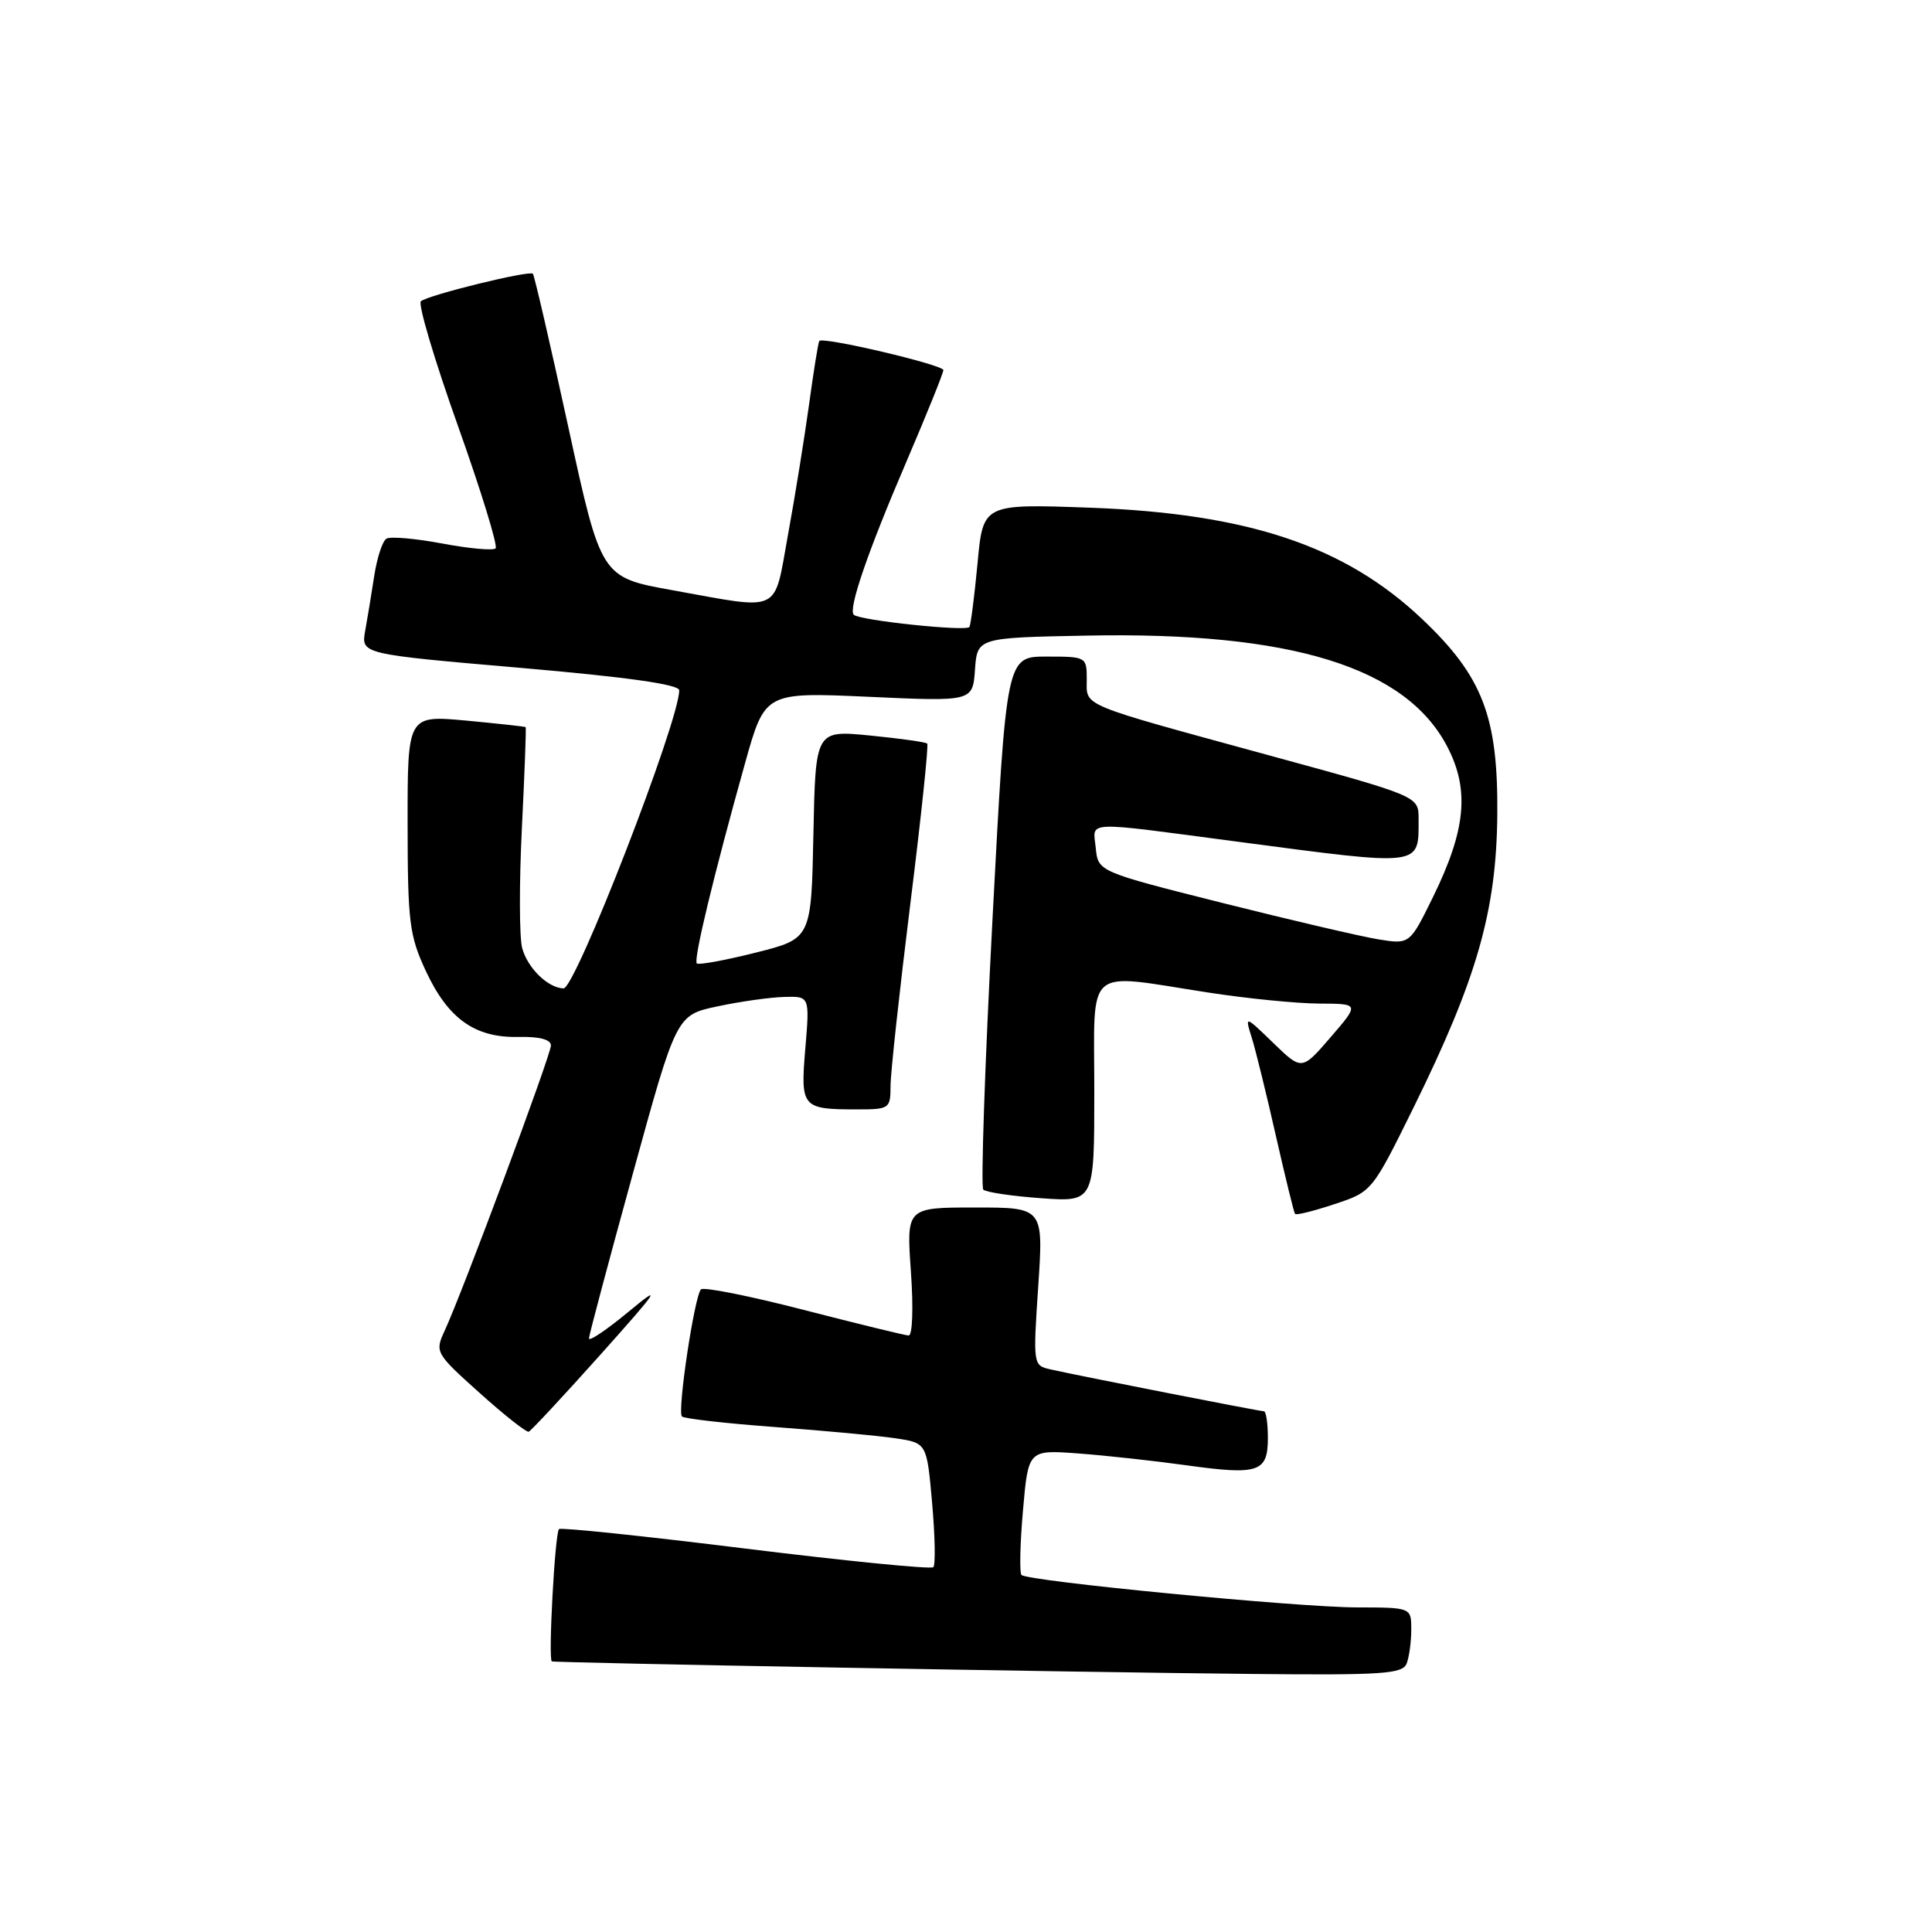 <?xml version="1.0" encoding="UTF-8" standalone="no"?>
<!DOCTYPE svg PUBLIC "-//W3C//DTD SVG 1.1//EN" "http://www.w3.org/Graphics/SVG/1.1/DTD/svg11.dtd" >
<svg xmlns="http://www.w3.org/2000/svg" xmlns:xlink="http://www.w3.org/1999/xlink" version="1.1" viewBox="0 0 256 256">
 <g >
 <path fill="currentColor"
d=" M 186.39 220.42 C 186.73 219.55 187.00 217.52 187.00 215.92 C 187.00 213.00 187.00 213.00 179.75 212.99 C 171.88 212.97 136.18 209.52 135.35 208.69 C 135.08 208.41 135.16 204.56 135.55 200.14 C 136.25 192.10 136.25 192.10 142.87 192.59 C 146.52 192.86 152.97 193.57 157.22 194.16 C 166.79 195.49 168.00 195.08 168.00 190.53 C 168.00 188.59 167.76 187.00 167.47 187.00 C 166.91 187.00 143.09 182.33 139.19 181.45 C 136.89 180.93 136.88 180.84 137.57 170.46 C 138.27 160.00 138.27 160.00 129.19 160.00 C 120.10 160.00 120.10 160.00 120.70 168.50 C 121.04 173.31 120.91 176.98 120.40 176.96 C 119.90 176.94 113.65 175.41 106.50 173.57 C 99.35 171.72 93.22 170.50 92.88 170.85 C 92.01 171.77 89.72 187.05 90.36 187.69 C 90.65 187.98 96.20 188.61 102.69 189.09 C 109.19 189.57 116.37 190.24 118.65 190.58 C 122.81 191.20 122.81 191.20 123.51 199.16 C 123.90 203.53 123.97 207.36 123.67 207.66 C 123.38 207.96 112.19 206.85 98.82 205.20 C 85.44 203.54 74.31 202.38 74.07 202.61 C 73.53 203.14 72.62 219.95 73.12 220.14 C 73.67 220.34 143.13 221.59 166.14 221.81 C 183.25 221.98 185.86 221.80 186.39 220.42 Z  M 79.56 179.50 C 87.40 170.73 87.85 170.03 83.25 173.84 C 80.36 176.23 78.02 177.81 78.04 177.34 C 78.06 176.88 80.68 167.05 83.86 155.50 C 89.63 134.50 89.63 134.50 95.07 133.35 C 98.06 132.71 102.03 132.15 103.90 132.10 C 107.29 132.00 107.29 132.00 106.71 138.92 C 106.05 146.77 106.25 147.00 113.58 147.00 C 117.85 147.00 118.00 146.90 118.00 143.91 C 118.00 142.21 119.18 131.39 120.61 119.86 C 122.05 108.33 123.06 98.73 122.86 98.53 C 122.66 98.33 119.25 97.85 115.28 97.46 C 108.06 96.75 108.06 96.75 107.78 110.56 C 107.50 124.38 107.50 124.38 100.13 126.23 C 96.07 127.25 92.56 127.89 92.33 127.66 C 91.86 127.19 94.57 115.97 98.73 101.10 C 101.36 91.71 101.36 91.71 115.12 92.33 C 128.89 92.96 128.89 92.96 129.19 88.73 C 129.50 84.50 129.50 84.50 144.00 84.22 C 171.12 83.69 186.35 88.40 191.81 99.01 C 194.74 104.69 194.23 109.98 189.90 118.82 C 186.80 125.14 186.80 125.14 182.65 124.47 C 180.37 124.10 171.07 121.93 162.00 119.65 C 145.50 115.50 145.50 115.50 145.19 112.34 C 144.84 108.72 143.24 108.79 164.00 111.53 C 188.67 114.79 187.97 114.88 187.97 108.50 C 187.98 105.50 187.98 105.50 168.24 100.11 C 142.68 93.12 144.00 93.67 144.00 90.02 C 144.00 87.04 143.94 87.00 138.67 87.00 C 133.34 87.00 133.34 87.00 131.50 122.00 C 130.49 141.24 129.95 157.28 130.29 157.63 C 130.64 157.98 134.09 158.49 137.96 158.77 C 145.00 159.27 145.00 159.27 145.00 144.63 C 145.00 127.67 143.52 128.96 160.00 131.50 C 165.22 132.31 171.89 132.97 174.82 132.98 C 180.14 133.00 180.14 133.00 176.32 137.43 C 172.50 141.86 172.50 141.86 168.72 138.20 C 164.94 134.54 164.94 134.54 165.87 137.52 C 166.38 139.16 167.82 145.00 169.06 150.50 C 170.31 156.00 171.45 160.66 171.60 160.85 C 171.75 161.05 174.11 160.46 176.84 159.55 C 181.80 157.91 181.81 157.89 187.33 146.70 C 195.71 129.69 198.28 120.70 198.40 108.00 C 198.52 94.96 196.47 89.63 188.41 82.00 C 178.17 72.32 165.37 68.04 144.38 67.27 C 130.26 66.76 130.26 66.76 129.53 74.63 C 129.12 78.96 128.64 82.76 128.45 83.08 C 128.07 83.70 113.87 82.21 113.13 81.46 C 112.37 80.70 114.98 73.11 120.11 61.16 C 122.80 54.88 125.00 49.43 125.00 49.04 C 125.00 48.34 109.02 44.58 108.56 45.18 C 108.42 45.36 107.81 49.16 107.20 53.63 C 106.58 58.10 105.33 65.87 104.41 70.88 C 102.49 81.43 103.72 80.84 89.07 78.20 C 79.64 76.50 79.64 76.50 75.30 56.56 C 72.91 45.60 70.80 36.47 70.61 36.27 C 70.13 35.80 56.70 39.10 55.77 39.92 C 55.36 40.28 57.56 47.66 60.64 56.32 C 63.73 64.99 65.99 72.34 65.67 72.66 C 65.35 72.98 62.17 72.69 58.61 72.02 C 55.05 71.35 51.71 71.06 51.20 71.38 C 50.68 71.70 49.97 73.88 49.60 76.23 C 49.24 78.58 48.70 81.89 48.39 83.58 C 47.84 86.67 47.84 86.67 68.92 88.49 C 83.12 89.72 90.00 90.69 90.00 91.47 C 90.00 95.56 76.25 131.01 74.67 130.97 C 72.61 130.91 69.90 128.27 69.19 125.62 C 68.81 124.21 68.79 117.08 69.15 109.78 C 69.51 102.47 69.74 96.43 69.65 96.35 C 69.57 96.27 66.01 95.88 61.75 95.48 C 54.00 94.77 54.00 94.77 54.01 109.13 C 54.02 122.20 54.24 123.97 56.43 128.67 C 59.38 135.00 62.93 137.53 68.71 137.40 C 71.48 137.34 73.00 137.74 73.00 138.53 C 73.00 139.79 61.28 171.24 58.91 176.35 C 57.61 179.15 57.71 179.33 63.54 184.56 C 66.82 187.51 69.75 189.82 70.06 189.71 C 70.36 189.59 74.64 185.00 79.56 179.50 Z "/>
</g>
</svg>